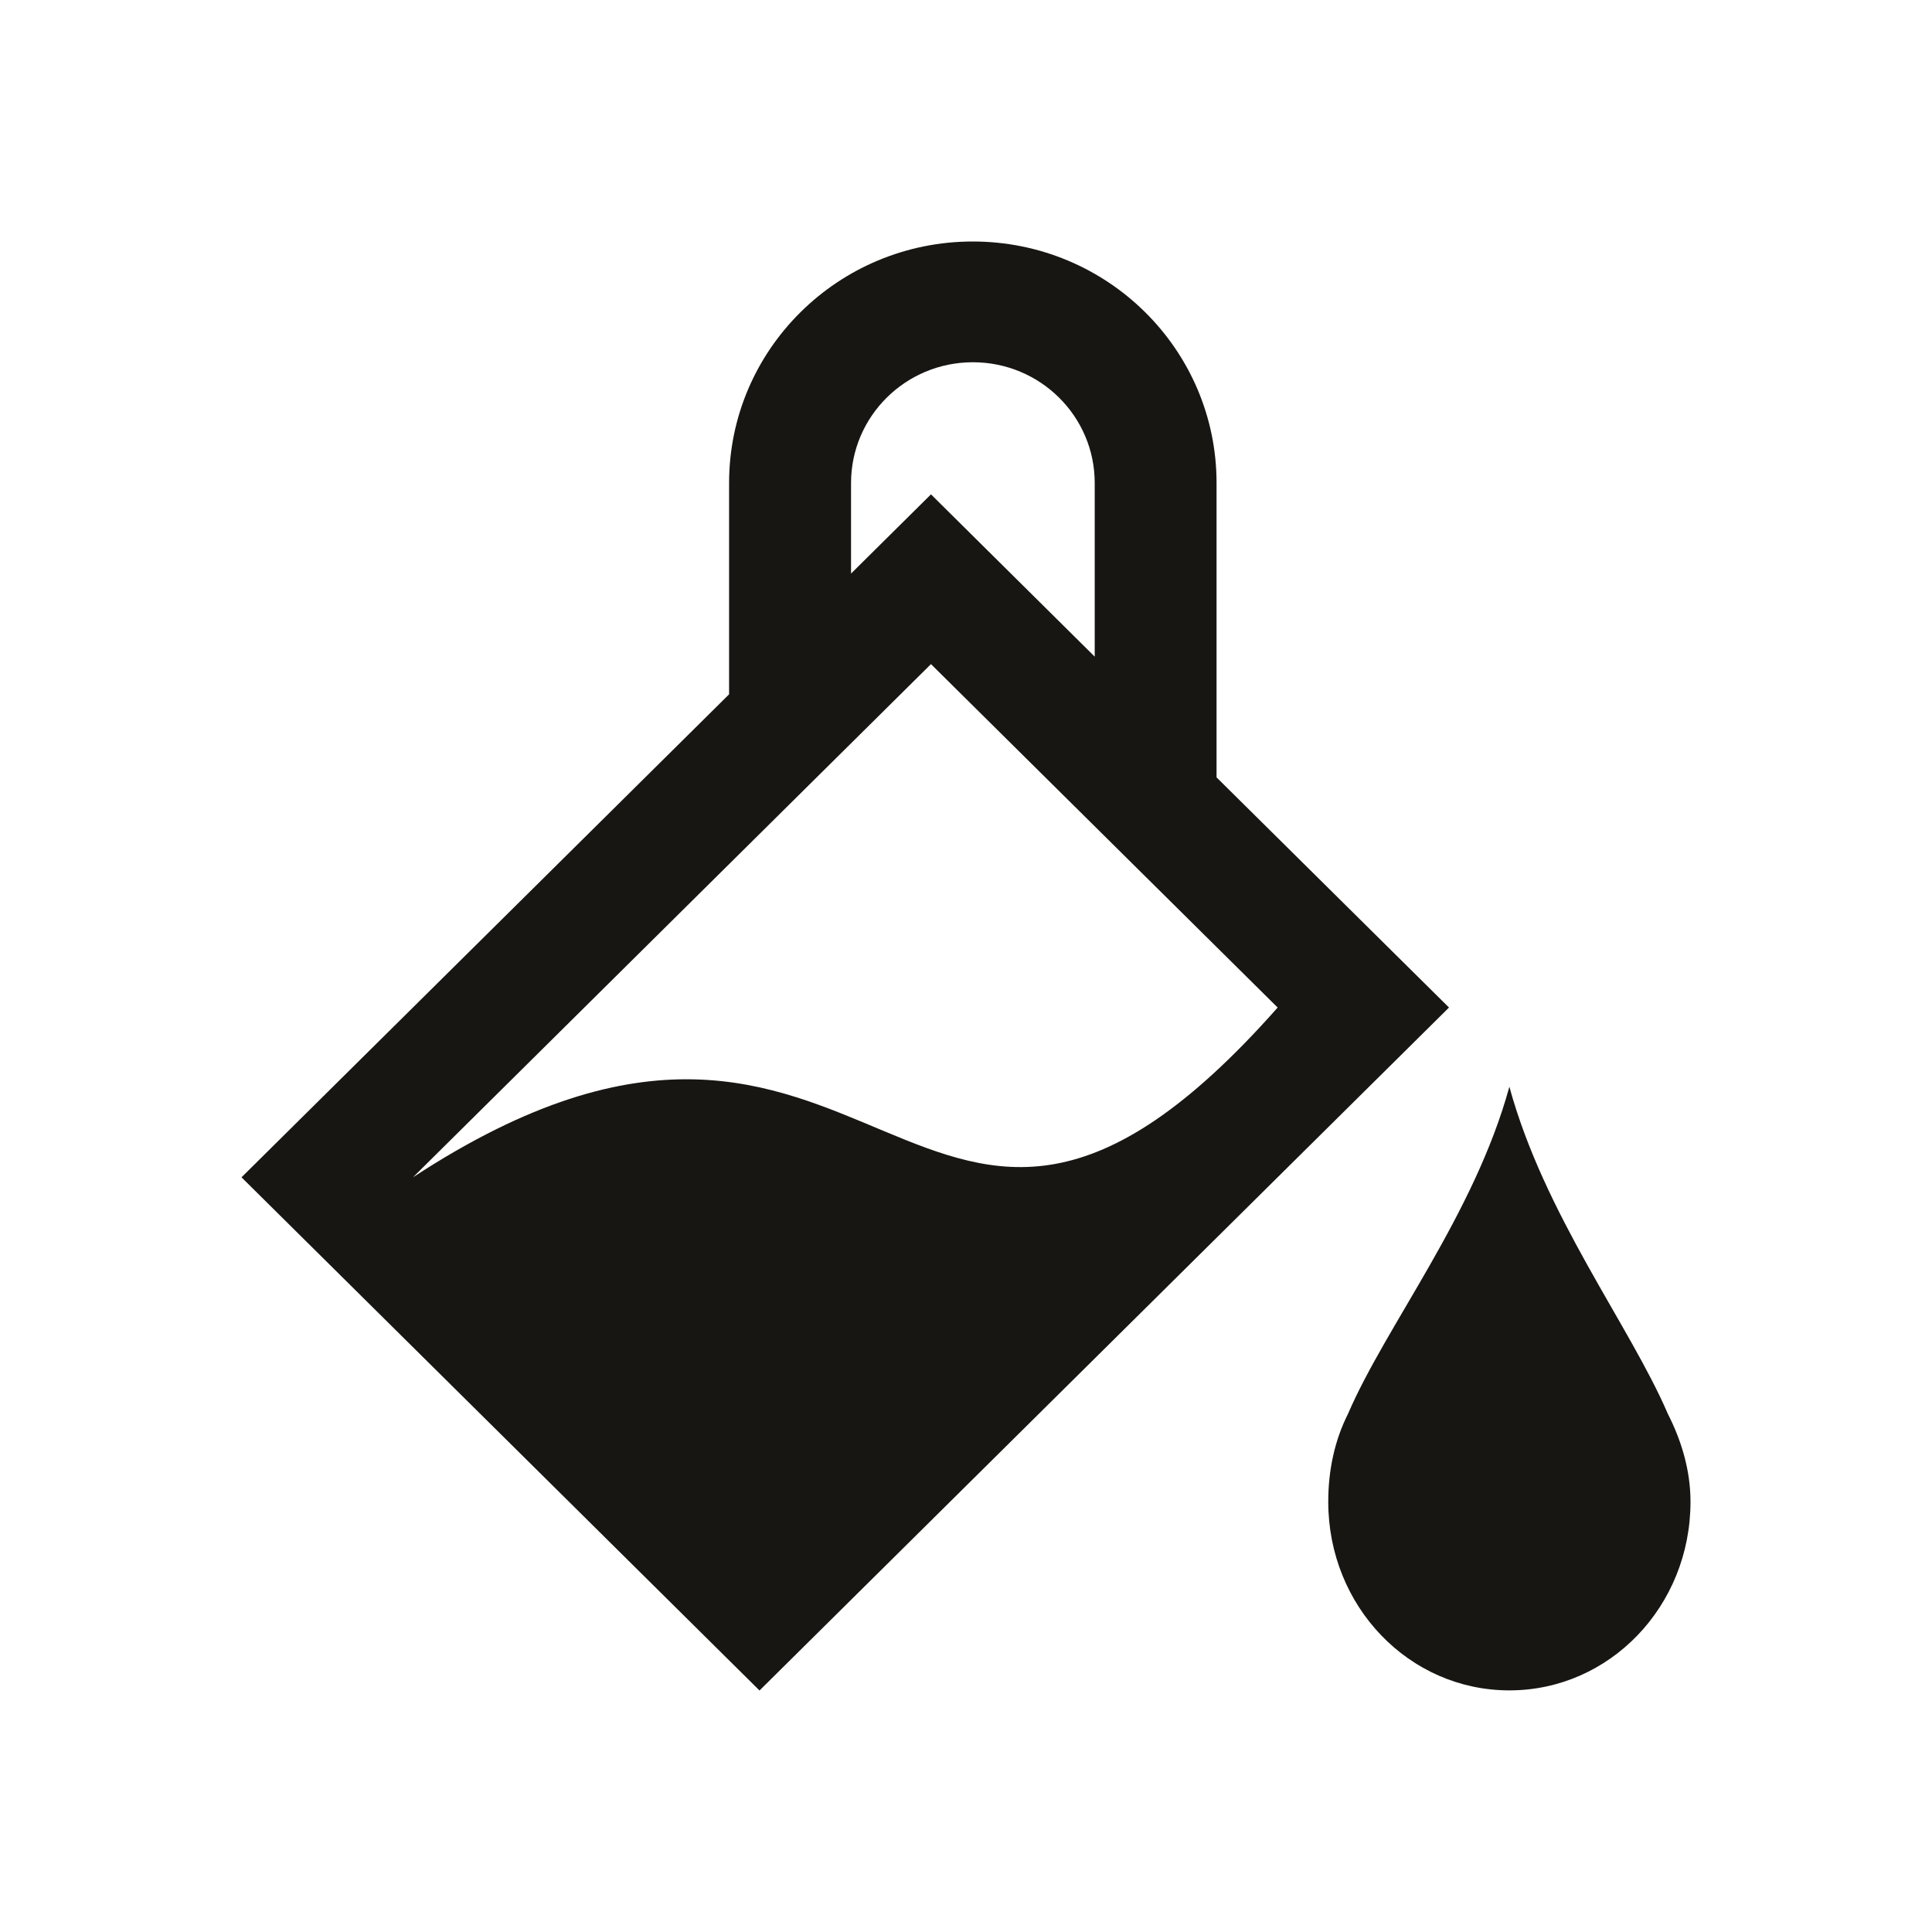 <?xml version="1.0" encoding="UTF-8" standalone="no"?>
<!-- Created with Inkscape (http://www.inkscape.org/) -->

<svg
   xmlns:dc="http://purl.org/dc/elements/1.1/"
   xmlns:cc="http://creativecommons.org/ns#"
   xmlns:rdf="http://www.w3.org/1999/02/22-rdf-syntax-ns#"
   xmlns:svg="http://www.w3.org/2000/svg"
   xmlns="http://www.w3.org/2000/svg"
   xmlns:sodipodi="http://sodipodi.sourceforge.net/DTD/sodipodi-0.dtd"
   xmlns:inkscape="http://www.inkscape.org/namespaces/inkscape"
   width="16"
   height="16"
   id="svg3049"
   version="1.1"
   inkscape:version="0.48.4 r9939"
   sodipodi:docname="sc_formatarea.svg"
   inkscape:export-filename="/home/uri/.kde/share/icons/NITRUX-KDE/16x16/actions/view-right-new.png"
   inkscape:export-xdpi="30"
   inkscape:export-ydpi="30">
  <defs
     id="defs3051" />
  <sodipodi:namedview
     id="base"
     pagecolor="#ffffff"
     bordercolor="#ffffff"
     borderopacity="1.0"
     inkscape:pageopacity="0.0"
     inkscape:pageshadow="2"
     inkscape:zoom="45.254834"
     inkscape:cx="7.7078933"
     inkscape:cy="9.2465273"
     inkscape:document-units="px"
     inkscape:current-layer="layer1"
     showgrid="true"
     fit-margin-top="0"
     fit-margin-left="0"
     fit-margin-right="0"
     fit-margin-bottom="0"
     inkscape:window-width="1868"
     inkscape:window-height="1060"
     inkscape:window-x="50"
     inkscape:window-y="-3"
     inkscape:window-maximized="1"
     inkscape:showpageshadow="false"
     borderlayer="true"
     inkscape:snap-bbox="true"
     inkscape:snap-global="true">
    <inkscape:grid
       type="xygrid"
       id="grid4085" />
    <sodipodi:guide
       position="2,14"
       orientation="12,0"
       id="guide4075" />
    <sodipodi:guide
       position="2,2"
       orientation="0,12"
       id="guide4077" />
    <sodipodi:guide
       position="14,2"
       orientation="-12,0"
       id="guide4079" />
    <sodipodi:guide
       position="14,14"
       orientation="0,-12"
       id="guide4081" />
  </sodipodi:namedview>
  <g
     inkscape:label="Capa 1"
     inkscape:groupmode="layer"
     id="layer1"
     transform="translate(-421.714,-531.791)">
    <path
       style="fill:#181612;fill-opacity:1;stroke:none"
       d="m 434.214,540.791 c -0.292,1.064 -1.021,1.976 -1.336,2.708 -0.11,0.218 -0.164,0.465 -0.164,0.729 0,0.866 0.669,1.562 1.5,1.562 0.831,0 1.5,-0.697 1.5,-1.562 0,-0.264 -0.077,-0.511 -0.188,-0.729 -0.315,-0.732 -1.021,-1.644 -1.312,-2.708 z"
       id="rect4112-8"
       inkscape:connector-curvature="0" />
    <path
       style="fill:#181612;fill-opacity:1;stroke:none"
       d="m 429.771,533.791 c -1.115,0 -2.019,0.895 -2.019,2 l 0,1.75 -4.038,4 4.29,4.25 5.71,-5.656 -1.42,-1.406 -0.505,-0.5 0,-2.438 c 0,-1.105 -0.904,-2 -2.019,-2 z m 0,1 c 0.558,0 1.009,0.448 1.009,1 l 0,1.438 -1.356,-1.344 -0.662,0.656 0,-0.75 c 0,-0.552 0.452,-1 1.009,-1 z m -0.347,2.5 2.871,2.844 c -3,3.393 -3.293,-1.127 -7.161,1.406 l 4.29,-4.25 z"
       id="rect3357"
       inkscape:connector-curvature="0" />
  </g>
</svg>
